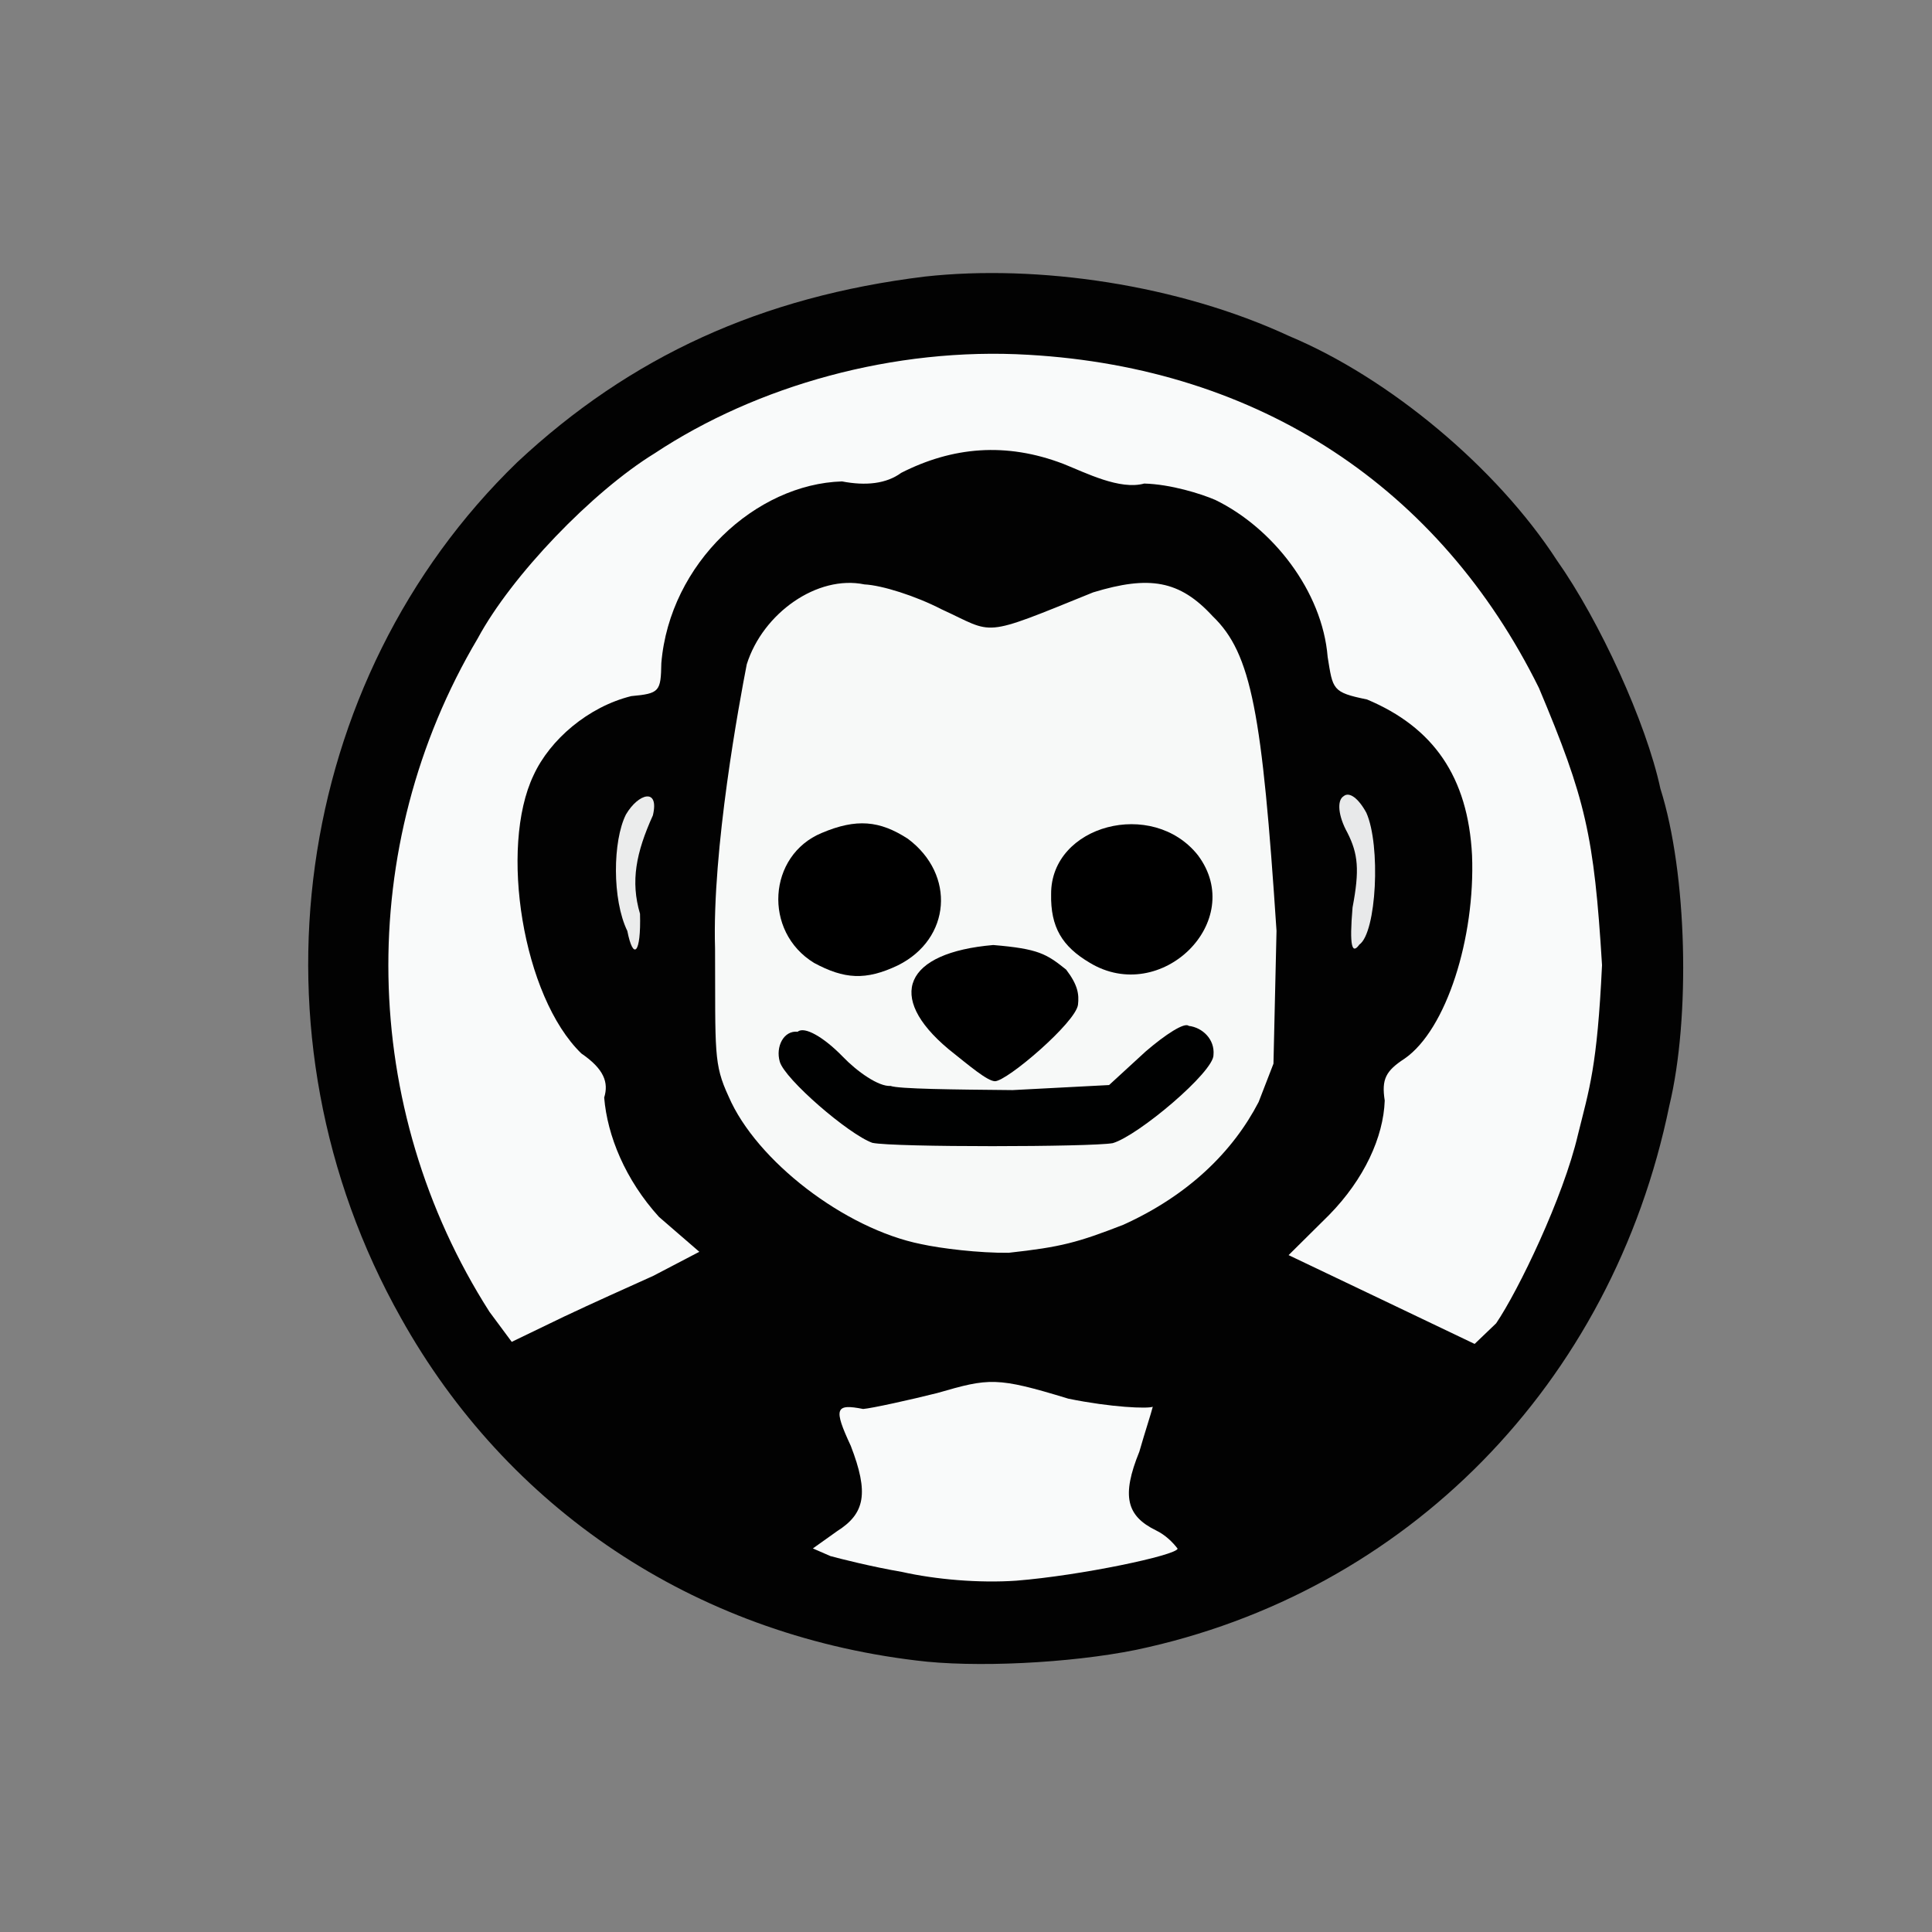 <?xml version="1.0" ?>
<svg xmlns="http://www.w3.org/2000/svg" version="1.1" width="224" height="224">
  <rect width="100%" height="100%" fill="#808080" stroke="none"/>
  <defs/>
  <g>
    <path d="M 106.226 192.52 C 80.343 189.41 58.806 174.881 46.484 152.802 C 28 119.951 33.9 78.835 59.969 53.593 C 73.102 41.317 88.277 34.391 107.237 32.066 C 120.33 30.624 136.637 33.003 149.472 38.966 C 161.057 43.815 173.542 54.22 180.51 64.967 C 185.469 71.99 190.872 83.803 192.508 91.43 C 195.635 101.286 196.0 118.025 193.545 128.195 C 186.913 160.495 163.047 184.705 131.7 191.291 C 123.991 192.849 112.922 193.376 106.226 192.52" stroke-width="1.0" fill="rgb(1, 1, 1)" opacity="0.996"/>
    <path d="M 104.585 182.254 C 101.014 181.642 97.394 180.717 96.287 180.417 L 94.247 179.529 L 97.059 177.525 C 100.281 175.486 100.771 173.139 98.637 167.625 C 96.622 163.295 96.834 162.719 100.077 163.36 C 101.067 163.283 105.613 162.283 108.69 161.505 C 114.692 159.772 115.523 159.617 123.869 162.166 C 128.857 163.184 133.078 163.344 133.655 163.102 C 133.443 163.953 132.772 165.953 132.097 168.311 C 130.01 173.442 130.603 175.758 134.022 177.433 C 135.126 177.964 135.993 178.833 136.536 179.557 C 136.379 180.325 125.347 182.666 117.828 183.267 C 113.541 183.564 108.516 183.135 104.585 182.254" stroke-width="1.0" fill="rgb(249, 250, 250)" opacity="0.998"/>
    <path d="M 56.746 152.09 C 41.636 128.417 41.088 98.125 55.386 74.024 C 59.3 66.749 68.653 57.015 75.894 52.564 C 87.73 44.723 103.643 40.211 119.238 41.136 C 146.063 42.668 166.963 56.569 178.428 79.765 C 183.835 92.616 184.82 96.844 185.742 111.9 C 185.183 123.729 184.265 126.249 182.947 131.568 C 181.258 138.816 176.052 149.619 173.465 153.429 L 170.971 155.818 L 160.206 150.674 L 149.402 145.521 L 154.083 140.882 C 158.179 136.711 160.401 131.827 160.548 127.599 C 160.158 125.109 160.683 124.153 162.861 122.733 C 167.703 119.369 171.047 108.732 170.672 99.167 C 170.204 90.039 166.166 84.316 158.49 81.096 C 154.439 80.269 154.542 79.946 153.931 76.167 C 153.314 68.53 147.546 61.195 140.909 57.965 C 139.288 57.261 135.737 56.142 132.66 56.064 C 129.833 56.843 125.894 54.821 123.307 53.79 C 116.617 51.224 110.402 51.819 104.495 54.819 C 102.754 56.101 100.364 56.345 97.627 55.816 C 87.648 56.121 77.65 65.283 76.676 76.885 C 76.617 80.179 76.477 80.406 73.188 80.709 C 68.209 81.941 63.755 85.751 61.859 89.889 C 57.867 98.248 60.596 115.551 67.407 122.144 C 70.033 123.94 70.592 125.506 70.05 127.254 C 70.41 131.675 72.5 136.791 76.407 141.094 L 81.08 145.136 L 75.736 147.928 C 73.167 149.083 68.342 151.25 65.447 152.625 L 59.331 155.577 L 56.746 152.09" stroke-width="1.0" fill="rgb(249, 250, 250)" opacity="0.999"/>
    <path d="M 106.784 144.242 C 97.984 142.479 87.69 134.608 84.474 127.123 C 82.729 123.349 82.946 122.075 82.905 109.971 C 82.55 98.448 85.73 81.401 86.581 77.021 C 88.442 71.097 94.757 66.625 100.229 67.758 C 102.269 67.857 106.177 69.1 109.145 70.634 C 115.424 73.499 113.526 74.042 126.743 68.68 C 133.266 66.693 136.767 67.279 140.593 71.438 C 145.121 75.778 146.334 82.721 148.002 107.925 L 147.648 123.326 L 145.928 127.77 C 142.965 133.486 137.82 138.578 130.22 142.011 C 124.931 144.061 123.041 144.583 116.943 145.251 C 113.52 145.289 109.067 144.747 106.784 144.242" stroke-width="1.0" fill="rgb(248, 250, 249)" opacity="0.994"/>
    <path d="M 156.819 105.206 C 157.642 100.877 157.468 99.005 156.219 96.54 C 155.146 94.602 154.989 92.802 155.775 92.316 C 156.432 91.752 157.495 92.54 158.416 94.229 C 160.102 98.006 159.601 108.14 157.606 109.517 C 156.771 110.689 156.426 109.789 156.819 105.206" stroke-width="1.0" fill="rgb(240, 241, 242)" opacity="0.965"/>
    <path d="M 72.733 107.937 C 70.963 104.308 71.035 97.492 72.574 94.434 C 74.02 91.968 76.468 91.295 75.697 94.535 C 73.737 98.875 73.092 102.175 74.205 105.95 C 74.337 110.585 73.425 111.437 72.733 107.937" stroke-width="1.0" fill="rgb(242, 243, 243)" opacity="0.971"/>
    <path d="M 101.144 132.502 C 98.384 131.514 90.979 125.117 90.408 123.09 C 89.911 121.362 90.853 119.455 92.488 119.621 C 93.259 118.955 95.508 120.244 97.694 122.494 C 99.395 124.265 101.876 126.005 103.253 125.905 C 104.205 126.26 110.599 126.323 117.399 126.388 L 128.59 125.803 L 132.845 121.897 C 135.143 119.923 137.34 118.5 137.821 118.942 C 139.417 119.128 140.856 120.5 140.695 122.296 C 140.783 124.242 131.964 131.686 129.007 132.54 C 126.467 132.99 103.652 133.033 101.144 132.502" stroke-width="1.0" fill="rgb(0, 1, 1)" opacity="0.997"/>
    <path d="M 109.976 121.64 C 102.631 115.5 104.91 110.446 115.161 109.568 C 120.409 110.006 121.319 110.587 123.609 112.416 C 124.972 114.202 125.122 115.275 124.985 116.489 C 124.726 118.548 116.748 125.363 115.357 125.359 C 114.458 125.329 112.436 123.607 109.976 121.64" stroke-width="1.0" fill="rgb(0, 0, 0)" opacity="1.0"/>
    <path d="M 94.391 111.645 C 88.437 108.017 89.015 99.162 95.278 96.573 C 99.291 94.876 101.987 95.125 105.267 97.255 C 110.816 101.402 110.261 108.853 104.117 111.918 C 100.36 113.714 97.868 113.517 94.391 111.645" stroke-width="1.0" fill="rgb(0, 0, 0)" opacity="0.999"/>
    <path d="M 126.344 111.622 C 123.147 109.732 121.794 107.501 121.869 103.66 C 121.829 95.655 133.632 92.529 138.888 99.156 C 144.619 106.793 134.614 116.632 126.344 111.622" stroke-width="1.0" fill="rgb(0, 0, 0)" opacity="0.999"/>
  </g>
</svg>
